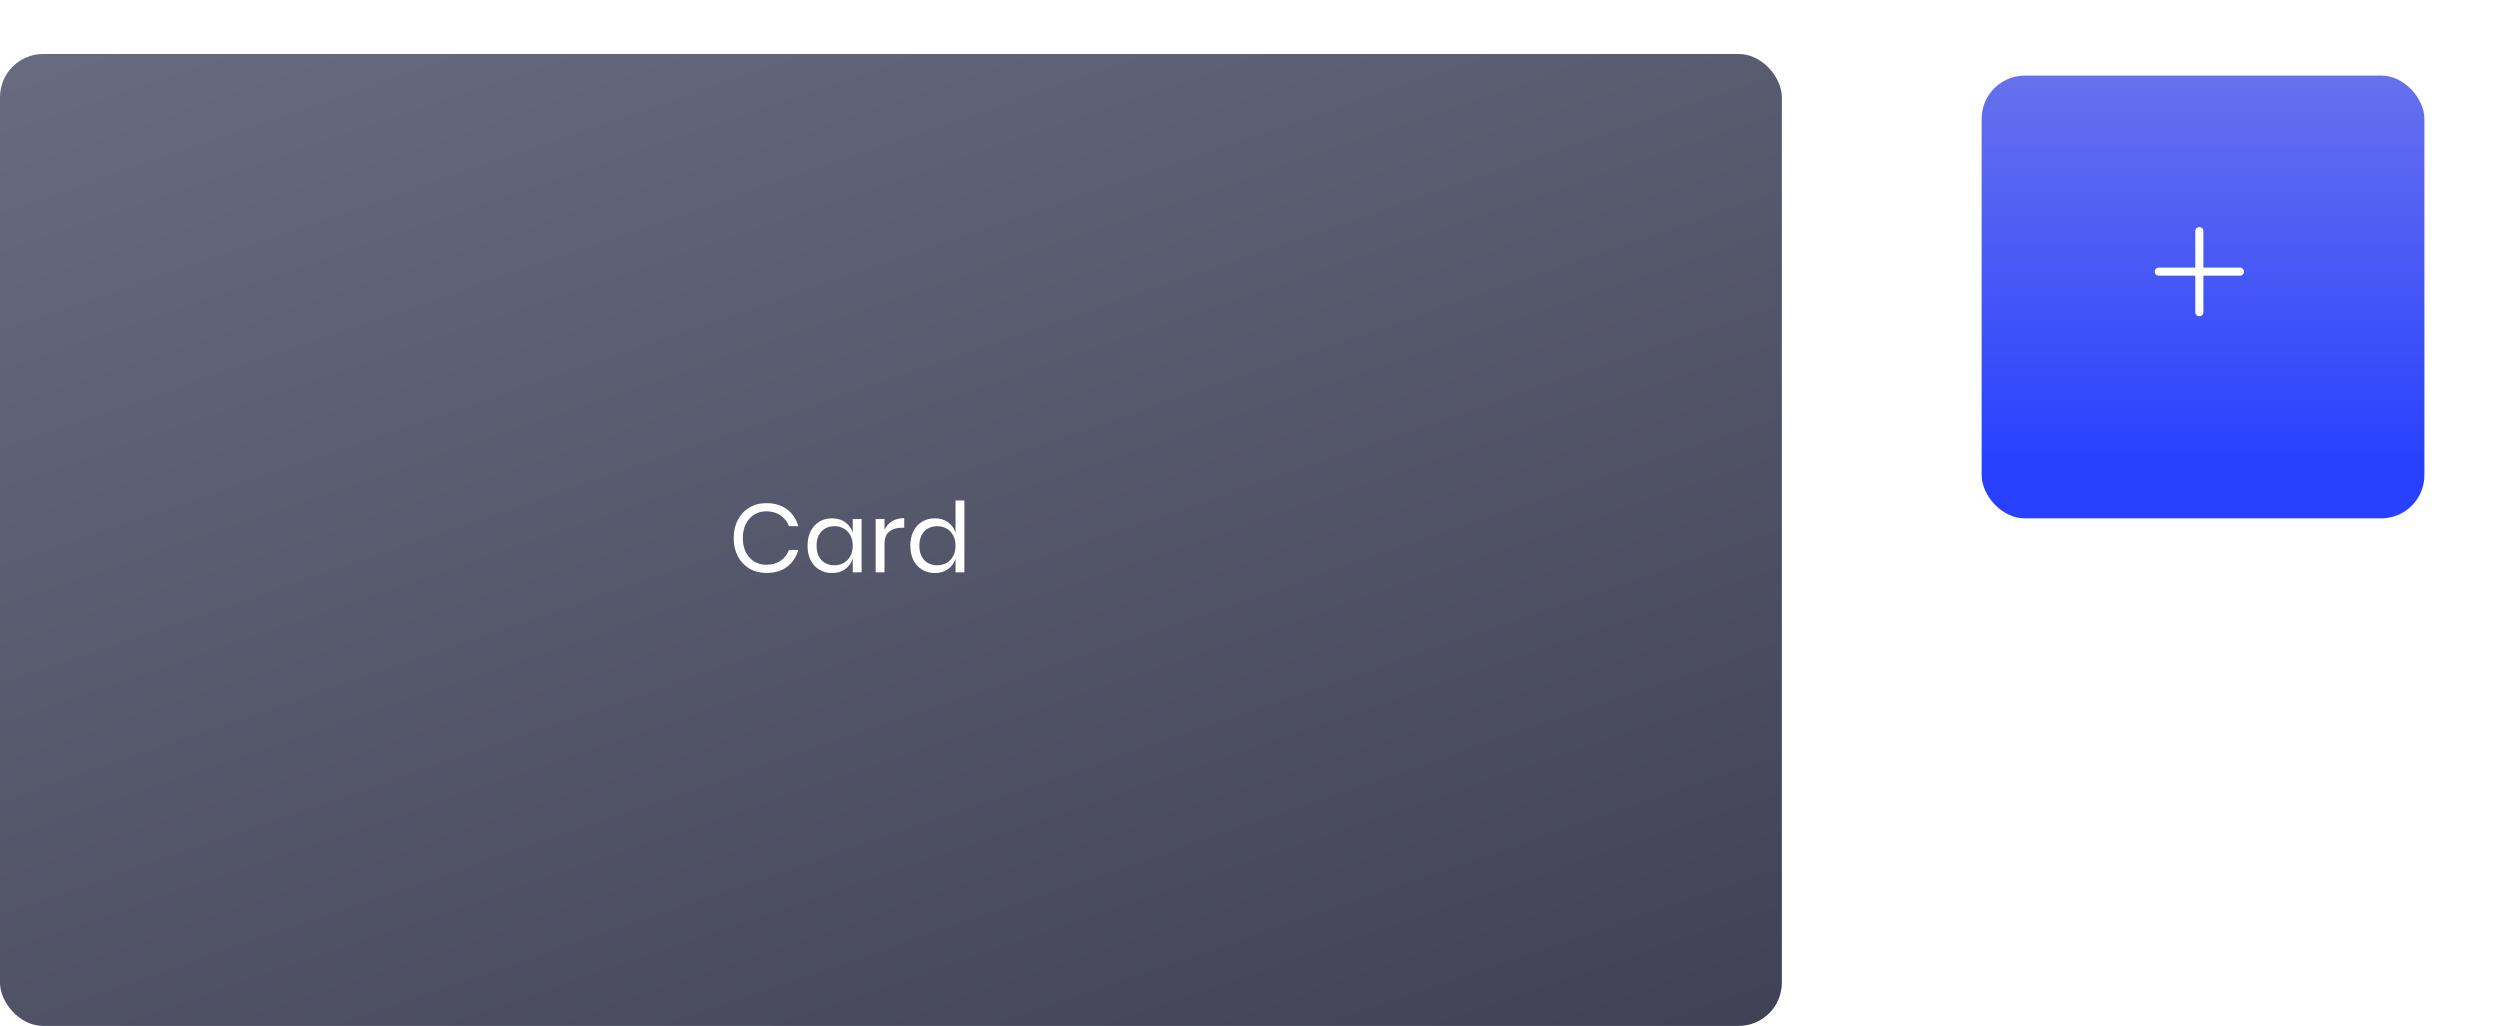 <svg width="463" height="190" viewBox="0 0 463 190" fill="none" xmlns="http://www.w3.org/2000/svg">
<g filter="url(#filter0_d_1527_2827)">
<rect x="367" y="10" width="82" height="82" rx="8" fill="url(#paint0_linear_1527_2827)"/>
</g>
<path d="M407.317 42.801V57.82" stroke="white" stroke-width="1.5" stroke-linecap="round" stroke-linejoin="round"/>
<path d="M414.833 50.309H399.8" stroke="white" stroke-width="1.5" stroke-linecap="round" stroke-linejoin="round"/>
<rect y="10" width="330" height="180" rx="8" fill="url(#paint1_linear_1527_2827)"/>
<path d="M141.93 93.184C143.478 93.184 144.756 93.568 145.764 94.336C146.772 95.092 147.468 96.13 147.852 97.45H146.124C145.8 96.61 145.278 95.944 144.558 95.452C143.838 94.948 142.956 94.696 141.912 94.696C141.084 94.696 140.34 94.9 139.68 95.308C139.032 95.704 138.516 96.28 138.132 97.036C137.76 97.78 137.574 98.656 137.574 99.664C137.574 100.66 137.76 101.53 138.132 102.274C138.516 103.018 139.032 103.594 139.68 104.002C140.34 104.398 141.084 104.596 141.912 104.596C142.956 104.596 143.838 104.35 144.558 103.858C145.278 103.354 145.8 102.682 146.124 101.842H147.852C147.468 103.162 146.772 104.206 145.764 104.974C144.756 105.73 143.478 106.108 141.93 106.108C140.742 106.108 139.692 105.838 138.78 105.298C137.868 104.746 137.154 103.984 136.638 103.012C136.134 102.028 135.882 100.912 135.882 99.664C135.882 98.404 136.134 97.282 136.638 96.298C137.154 95.314 137.868 94.552 138.78 94.012C139.692 93.46 140.742 93.184 141.93 93.184ZM154.093 95.992C155.053 95.992 155.863 96.232 156.523 96.712C157.195 97.192 157.663 97.834 157.927 98.638V96.118H159.565V106H157.927V103.48C157.663 104.284 157.195 104.926 156.523 105.406C155.863 105.886 155.053 106.126 154.093 106.126C153.217 106.126 152.437 105.922 151.753 105.514C151.069 105.106 150.529 104.524 150.133 103.768C149.749 103 149.557 102.1 149.557 101.068C149.557 100.036 149.749 99.136 150.133 98.368C150.529 97.6 151.069 97.012 151.753 96.604C152.437 96.196 153.217 95.992 154.093 95.992ZM154.561 97.45C153.553 97.45 152.743 97.774 152.131 98.422C151.531 99.058 151.231 99.94 151.231 101.068C151.231 102.196 151.531 103.084 152.131 103.732C152.743 104.368 153.553 104.686 154.561 104.686C155.209 104.686 155.785 104.536 156.289 104.236C156.805 103.936 157.207 103.516 157.495 102.976C157.783 102.424 157.927 101.788 157.927 101.068C157.927 100.348 157.783 99.712 157.495 99.16C157.207 98.608 156.805 98.188 156.289 97.9C155.785 97.6 155.209 97.45 154.561 97.45ZM163.809 98.116C164.133 97.432 164.607 96.904 165.231 96.532C165.855 96.148 166.599 95.956 167.463 95.956V97.738H166.959C166.035 97.738 165.279 97.978 164.691 98.458C164.103 98.926 163.809 99.706 163.809 100.798V106H162.171V96.118H163.809V98.116ZM173.13 95.992C174.09 95.992 174.9 96.232 175.56 96.712C176.232 97.192 176.7 97.834 176.964 98.638V92.68H178.602V106H176.964V103.48C176.7 104.284 176.232 104.926 175.56 105.406C174.9 105.886 174.09 106.126 173.13 106.126C172.254 106.126 171.474 105.922 170.79 105.514C170.106 105.106 169.566 104.524 169.17 103.768C168.786 103 168.594 102.1 168.594 101.068C168.594 100.036 168.786 99.136 169.17 98.368C169.566 97.6 170.106 97.012 170.79 96.604C171.474 96.196 172.254 95.992 173.13 95.992ZM173.598 97.45C172.59 97.45 171.78 97.774 171.168 98.422C170.568 99.058 170.268 99.94 170.268 101.068C170.268 102.196 170.568 103.084 171.168 103.732C171.78 104.368 172.59 104.686 173.598 104.686C174.246 104.686 174.822 104.536 175.326 104.236C175.842 103.936 176.244 103.516 176.532 102.976C176.82 102.424 176.964 101.788 176.964 101.068C176.964 100.348 176.82 99.712 176.532 99.16C176.244 98.608 175.842 98.188 175.326 97.9C174.822 97.6 174.246 97.45 173.598 97.45Z" fill="white"/>
<defs>
<filter id="filter0_d_1527_2827" x="353" y="0" width="110" height="110" filterUnits="userSpaceOnUse" color-interpolation-filters="sRGB">
<feFlood flood-opacity="0" result="BackgroundImageFix"/>
<feColorMatrix in="SourceAlpha" type="matrix" values="0 0 0 0 0 0 0 0 0 0 0 0 0 0 0 0 0 0 127 0" result="hardAlpha"/>
<feOffset dy="4"/>
<feGaussianBlur stdDeviation="7"/>
<feComposite in2="hardAlpha" operator="out"/>
<feColorMatrix type="matrix" values="0 0 0 0 0.255 0 0 0 0 0.249 0 0 0 0 0.579 0 0 0 1 0"/>
<feBlend mode="normal" in2="BackgroundImageFix" result="effect1_dropShadow_1527_2827"/>
<feBlend mode="normal" in="SourceGraphic" in2="effect1_dropShadow_1527_2827" result="shape"/>
</filter>
<linearGradient id="paint0_linear_1527_2827" x1="408" y1="10" x2="408" y2="92" gradientUnits="userSpaceOnUse">
<stop stop-color="#6671ED"/>
<stop offset="0.884" stop-color="#2840FF"/>
</linearGradient>
<linearGradient id="paint1_linear_1527_2827" x1="-77" y1="-53.317" x2="43.191" y2="297.202" gradientUnits="userSpaceOnUse">
<stop offset="0.165" stop-color="#6C6F84"/>
<stop offset="1" stop-color="#3F4054"/>
</linearGradient>
</defs>
</svg>
